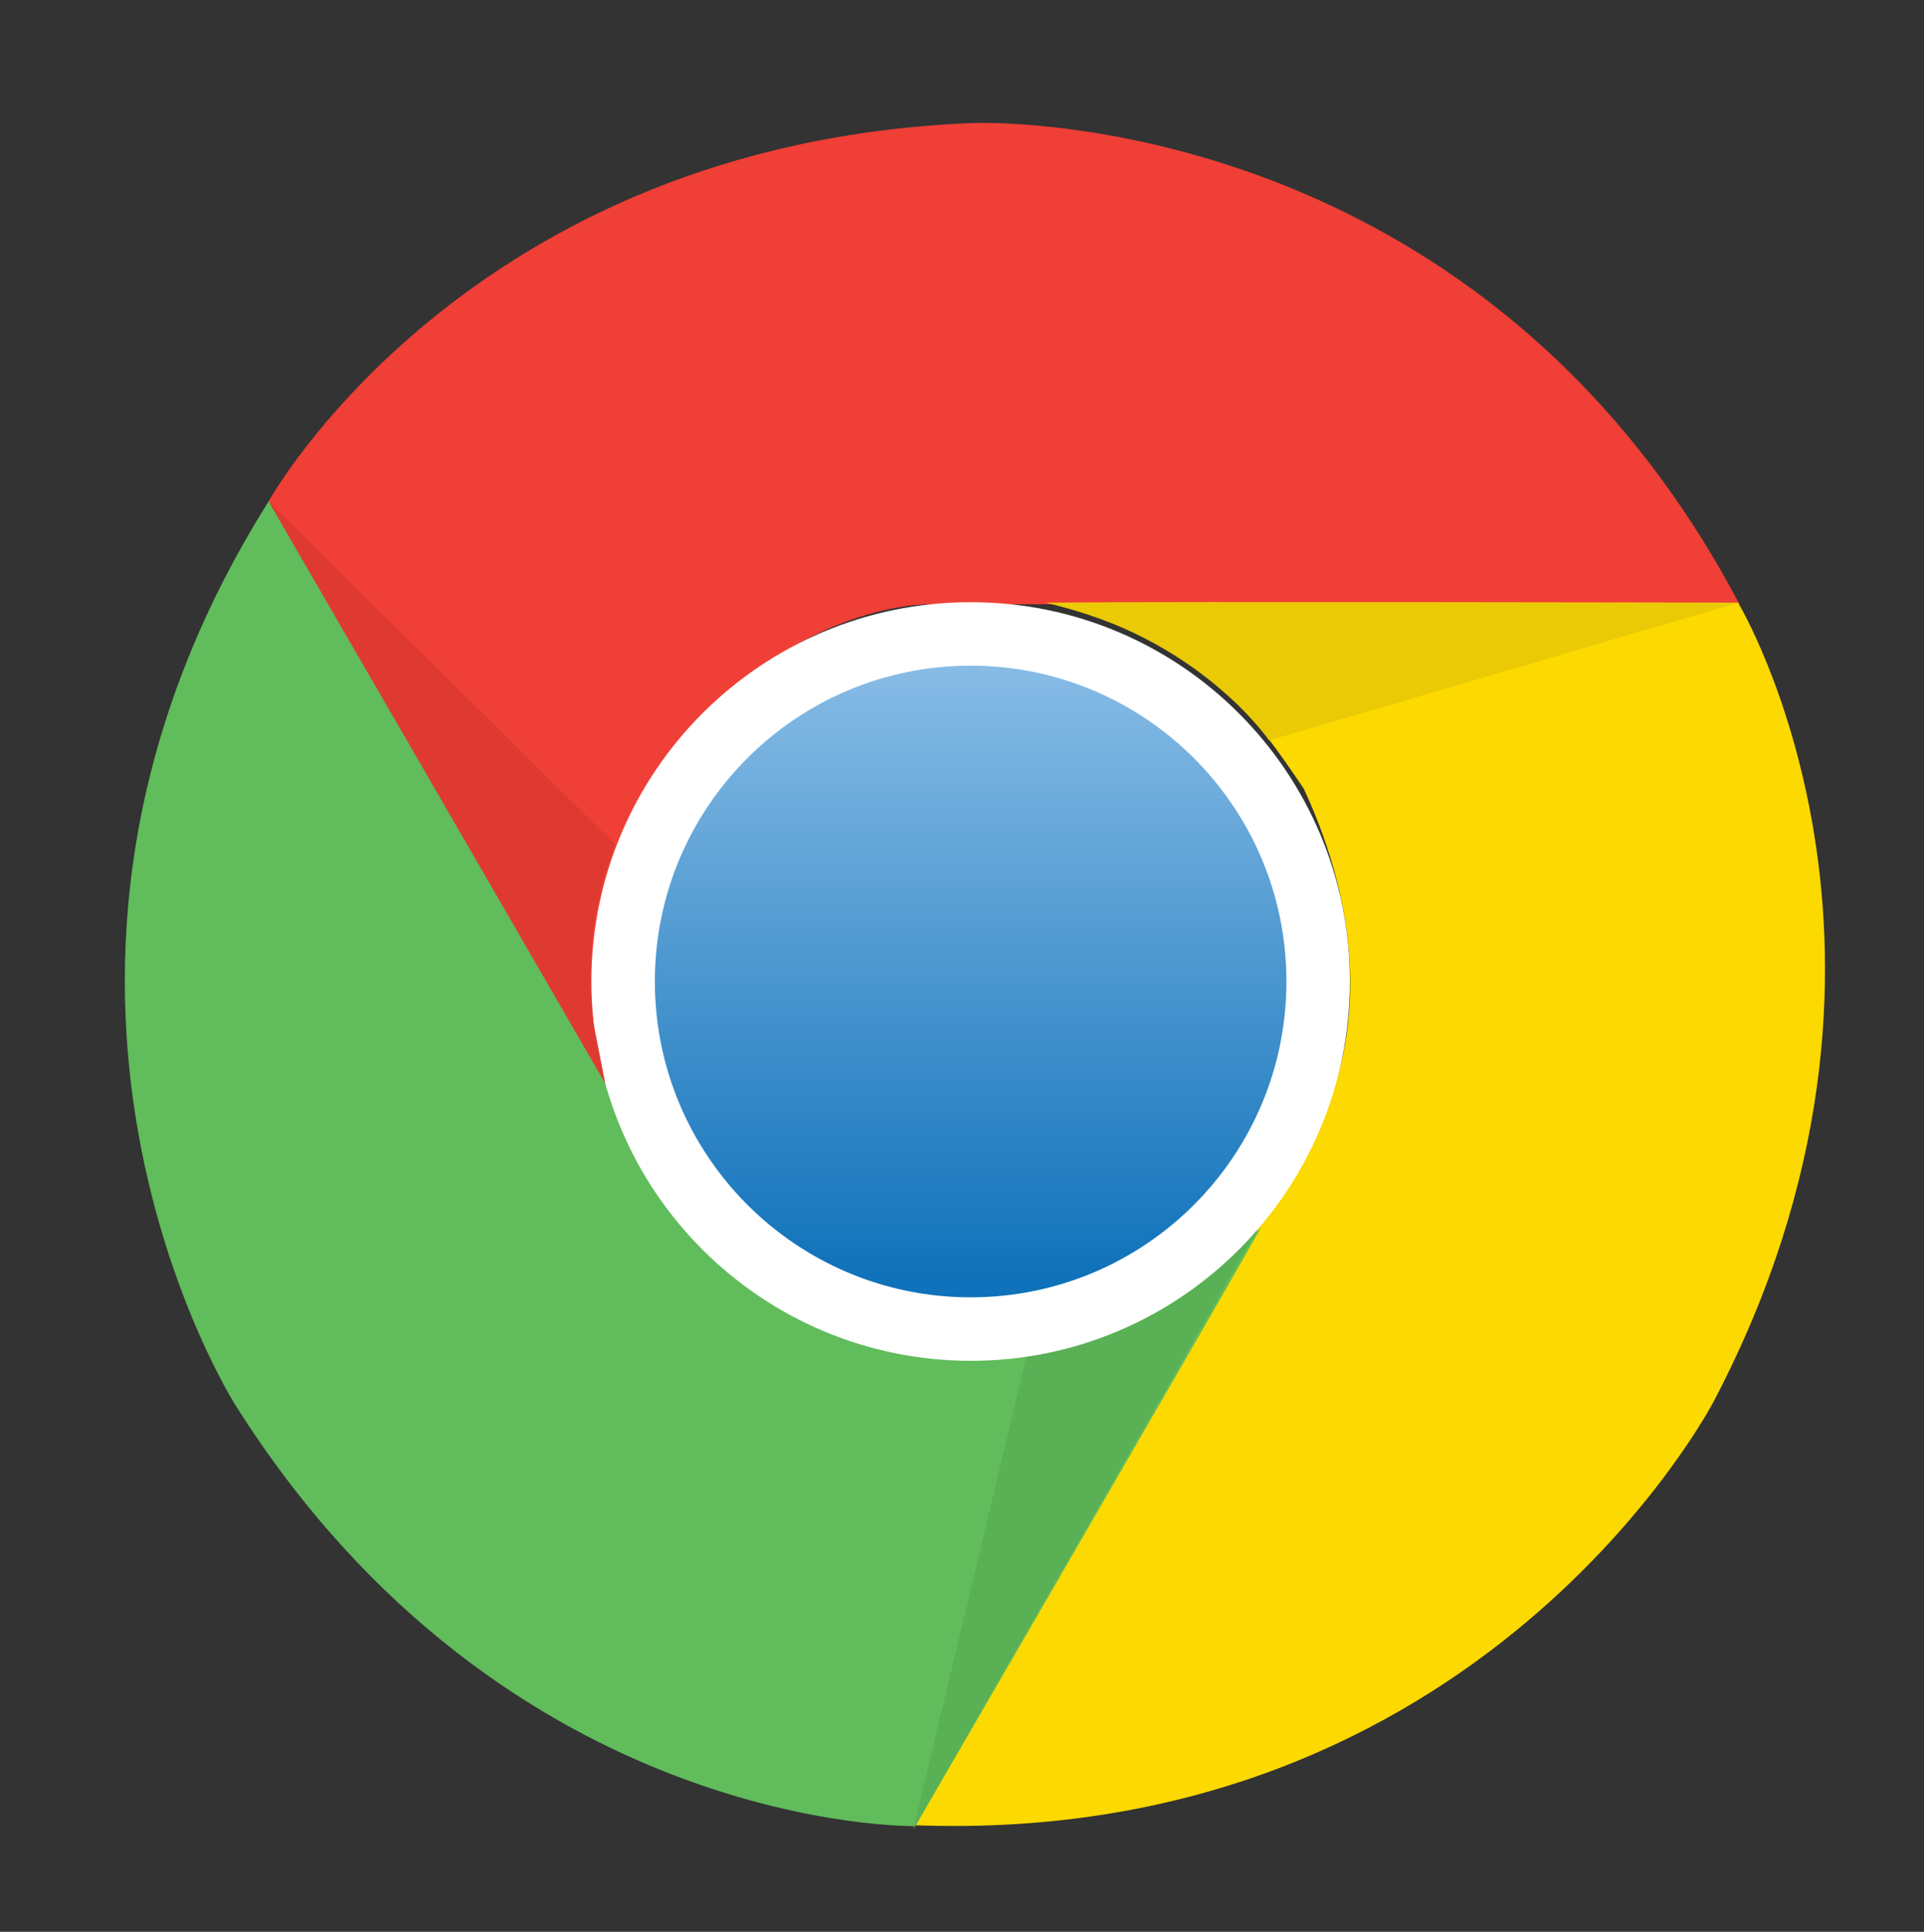 <?xml version="1.0" encoding="UTF-8" standalone="no"?>
<svg
   xmlns:dc="http://purl.org/dc/elements/1.1/"
   xmlns:cc="http://creativecommons.org/ns#"
   xmlns:rdf="http://www.w3.org/1999/02/22-rdf-syntax-ns#"
   xmlns:svg="http://www.w3.org/2000/svg"
   xmlns="http://www.w3.org/2000/svg"
   xmlns:sodipodi="http://sodipodi.sourceforge.net/DTD/sodipodi-0.dtd"
   xmlns:inkscape="http://www.inkscape.org/namespaces/inkscape"
   width="2490"
   height="2500"
   viewBox="0 0 256 257"
   preserveAspectRatio="xMinYMin meet"
   version="1.1"
   id="svg25"
   sodipodi:docname="chrome.svg"
   inkscape:version="0.92.4 (fd57863, 2020-04-02)">
  <rect x="0" y="0" width="256" height="257" fill="#333333" stroke="none"/>
  <sodipodi:namedview
     pagecolor="#ffffff"
     bordercolor="#666666"
     borderopacity="1"
     objecttolerance="10"
     gridtolerance="10"
     guidetolerance="10"
     inkscape:pageopacity="0"
     inkscape:pageshadow="2"
     inkscape:window-width="1853"
     inkscape:window-height="1025"
     id="namedview27"
     showgrid="false"
     inkscape:zoom="0.0944"
     inkscape:cx="1245"
     inkscape:cy="1250"
     inkscape:window-x="67"
     inkscape:window-y="27"
     inkscape:window-maximized="1"
     inkscape:current-layer="svg25" />
  <defs
     id="defs7">
    <linearGradient
       x1="127.47"
       y1="82.259"
       x2="127.47"
       y2="173.666"
       id="a"
       gradientUnits="userSpaceOnUse"
       gradientTransform="matrix(0.885,0,0,0.885,16.316,16.338)">
      <stop
         stop-color="#86BBE5"
         offset="0%"
         id="stop2" />
      <stop
         stop-color="#1072BA"
         offset="100%"
         id="stop4" />
    </linearGradient>
  </defs>
  <path
     d="m 129.431,16.369 c 0,0 66.671,-2.992 102.018,64.022 h -107.691 c 0,0 -20.323,-0.655 -37.684,24 -4.987,10.348 -10.348,21.009 -4.332,42.017 C 73.076,131.727 35.735,66.708 35.735,66.708 c 0,0 26.338,-47.69 93.695,-50.339 z"
     id="path9"
     inkscape:connector-curvature="0"
     style="fill:#ef3f36;stroke-width:0.885" />
  <path
     d="m 227.989,186.493 c 0,0 -30.765,59.253 -106.444,56.323 9.351,-16.177 53.861,-93.259 53.861,-93.259 0,0 10.754,-17.268 -1.932,-44.635 -6.453,-9.507 -13.03,-19.45 -34.224,-24.749 17.05,-0.155 92.013,0 92.013,0 0,0 28.083,46.662 -3.273,106.32 z"
     id="path11"
     inkscape:connector-curvature="0"
     style="fill:#fcd900;stroke-width:0.885" />
  <path
     d="m 31.34,186.96 c 0,0 -35.939,-56.261 4.457,-120.345 9.32,16.177 53.83,93.259 53.83,93.259 0,0 9.601,17.954 39.617,20.633 11.44,-0.841 23.346,-1.558 38.558,-17.236 -8.386,14.837 -46.008,79.669 -46.008,79.669 0,0 -54.484,0.998 -90.453,-55.981 z"
     id="path13"
     inkscape:connector-curvature="0"
     style="fill:#61bc5b;stroke-width:0.885" />
  <path
     d="m 121.514,243.377 15.148,-63.211 c 0,0 16.645,-1.31 30.609,-16.614 -8.666,15.243 -45.757,79.825 -45.757,79.825 z"
     id="path15"
     inkscape:connector-curvature="0"
     style="fill:#5ab055;stroke-width:0.885" />
  <path
     d="m 78.687,130.574 c 0,-27.865 22.598,-50.463 50.463,-50.463 27.865,0 50.463,22.598 50.463,50.463 0,27.866 -22.598,50.463 -50.463,50.463 -27.865,-0.031 -50.463,-22.597 -50.463,-50.463 z"
     id="path17"
     inkscape:connector-curvature="0"
     style="fill:#ffffff;stroke-width:0.885" />
  <path
     d="m 87.133,130.574 c 0,-23.19 18.796,-42.016 42.017,-42.016 23.19,0 42.016,18.796 42.016,42.016 0,23.19 -18.795,42.017 -42.016,42.017 -23.19,0 -42.017,-18.827 -42.017,-42.017 z"
     id="path19"
     style="fill:url(#a);stroke-width:0.885"
     inkscape:connector-curvature="0" />
  <path
     d="m 231.23,80.204 -62.371,18.296 c 0,0 -9.413,-13.809 -29.642,-18.296 17.548,-0.094 92.012,0 92.012,0 z"
     id="path21"
     inkscape:connector-curvature="0"
     style="fill:#eaca05;stroke-width:0.885" />
  <path
     d="M 80.526,144.102 C 71.767,128.922 35.735,66.708 35.735,66.708 l 46.193,45.694 c 0,0 -4.738,9.756 -2.961,23.72 l 1.558,7.98 z"
     id="path23"
     inkscape:connector-curvature="0"
     style="fill:#df3a32;stroke-width:0.885" />
</svg>
